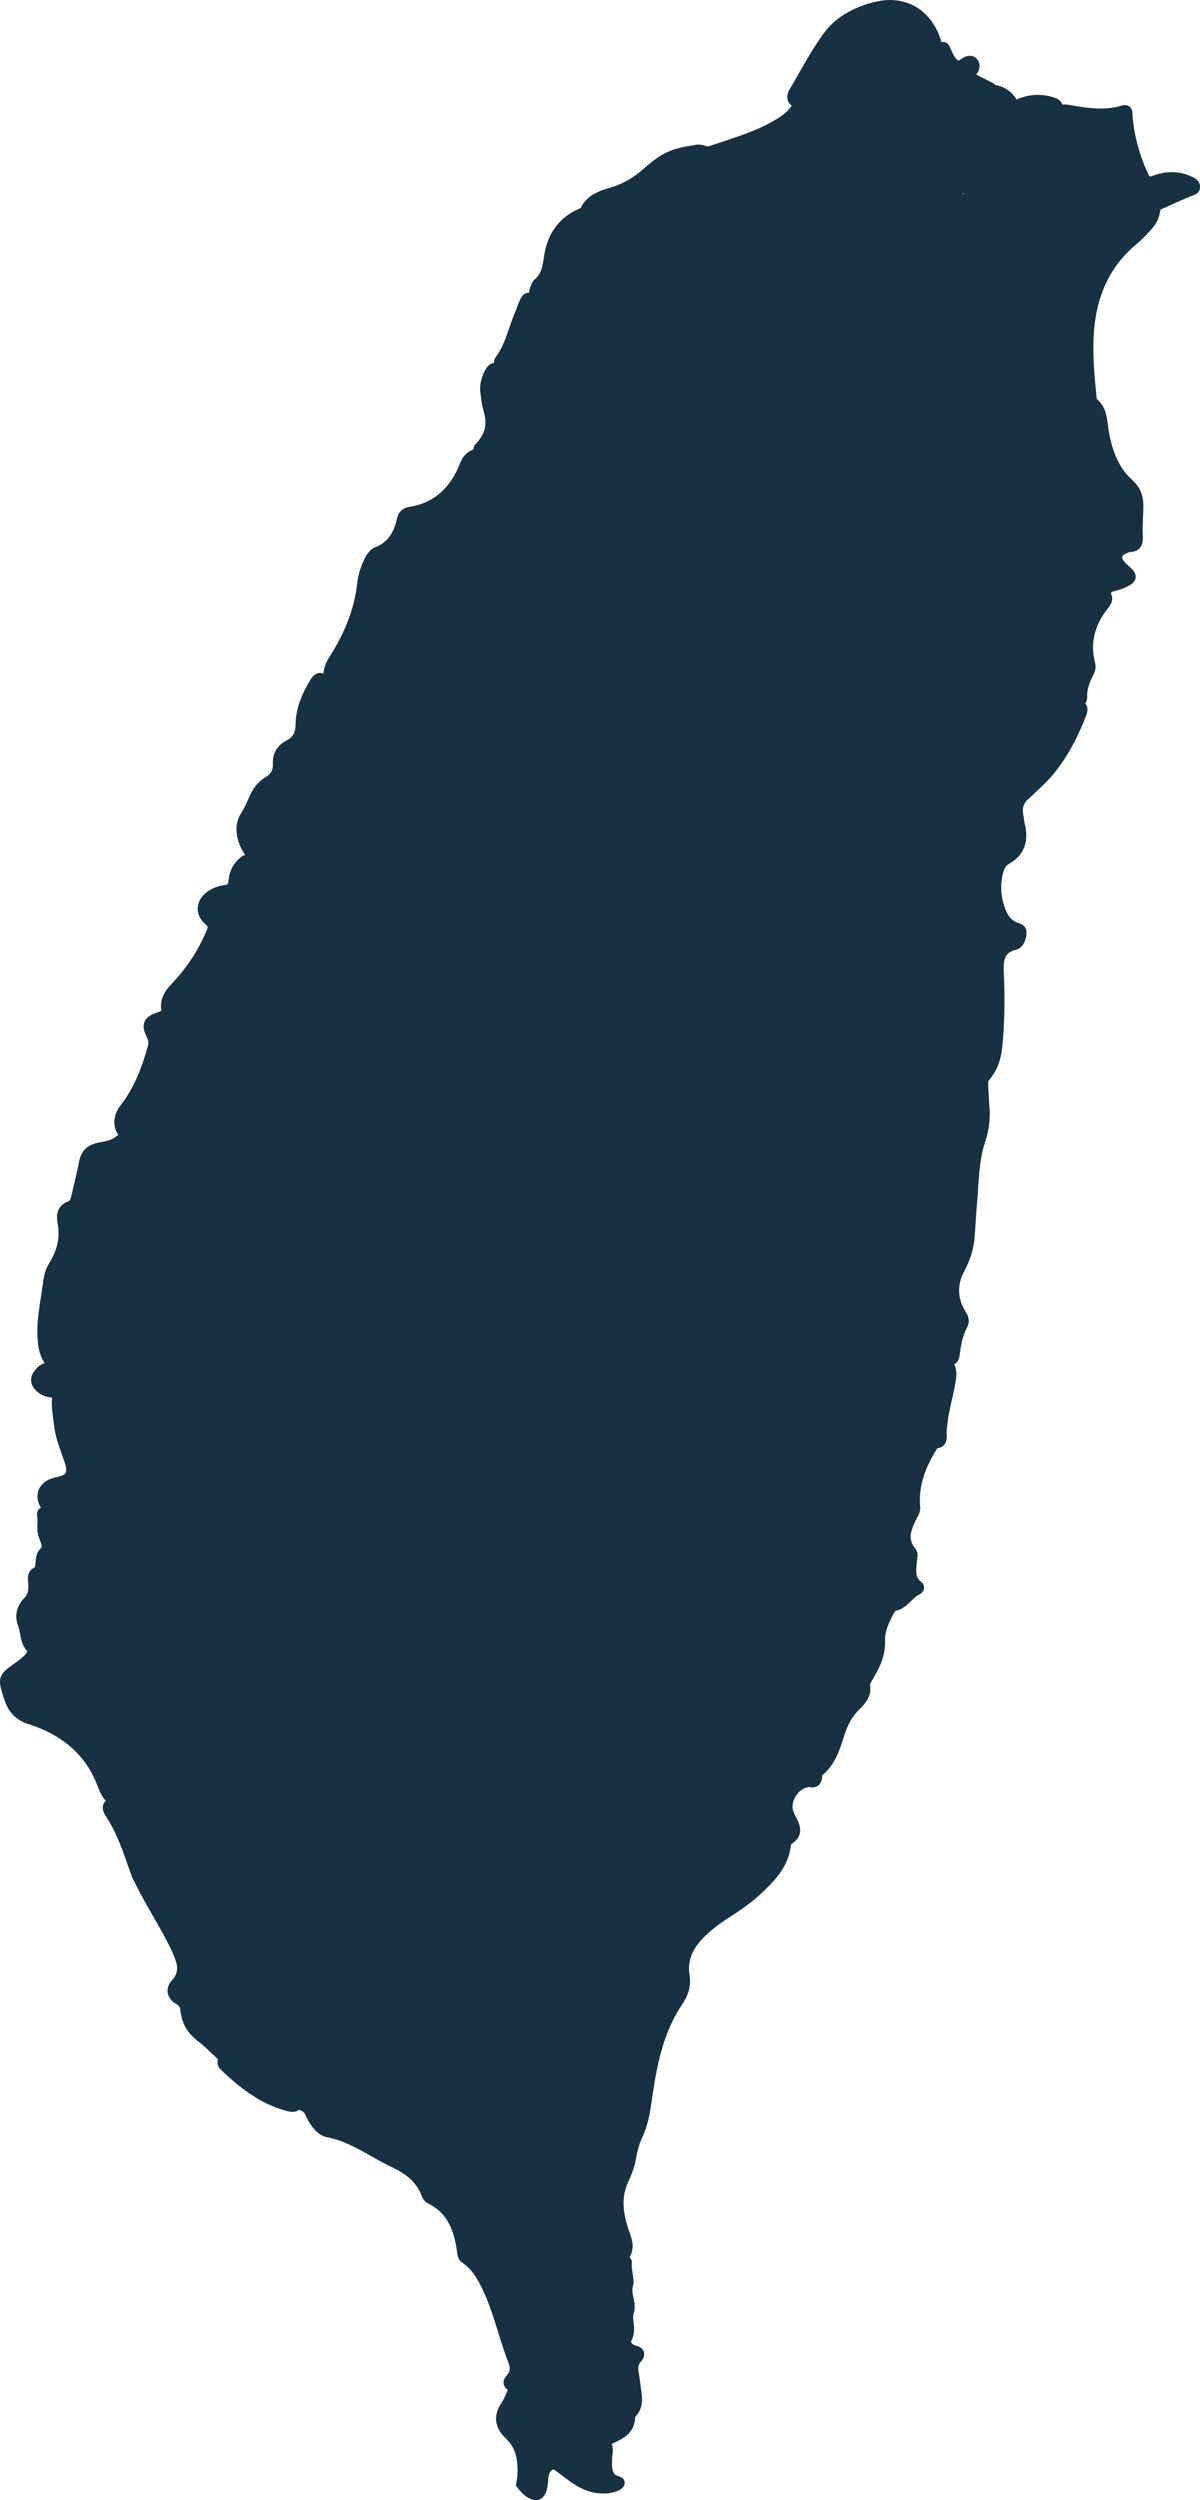 <svg width="48" height="100" viewBox="0 0 48 100" fill="none" xmlns="http://www.w3.org/2000/svg">
<path d="M47.697 7.078C47.384 6.925 47.052 6.863 46.707 6.893C46.505 6.91 46.295 6.958 46.087 7.038C46.037 7.058 46.007 7.063 45.992 7.063H45.99C45.982 7.053 45.962 7.028 45.932 6.965C45.58 6.221 45.367 5.435 45.3 4.623C45.3 4.615 45.3 4.598 45.3 4.585C45.3 4.508 45.3 4.375 45.2 4.28C45.157 4.239 45.08 4.194 44.963 4.204C44.928 4.207 44.89 4.214 44.85 4.227C44.675 4.282 44.495 4.315 44.3 4.332C43.813 4.372 43.331 4.292 42.818 4.207L42.698 4.187C42.648 4.179 42.606 4.177 42.563 4.179C42.541 4.182 42.518 4.184 42.498 4.189C42.466 4.087 42.376 3.964 42.136 3.891C41.873 3.811 41.608 3.781 41.349 3.801C41.129 3.819 40.911 3.876 40.701 3.966C40.686 3.971 40.676 3.976 40.666 3.981C40.664 3.976 40.659 3.969 40.654 3.964C40.461 3.651 40.144 3.448 39.791 3.395L39.821 3.38L39.447 3.185C39.402 3.162 39.357 3.14 39.312 3.117C39.217 3.072 39.127 3.027 39.047 2.977C39.169 2.854 39.214 2.651 39.152 2.483C39.092 2.323 38.949 2.225 38.777 2.233C38.769 2.233 38.762 2.233 38.754 2.233C38.642 2.243 38.552 2.293 38.494 2.33C38.477 2.343 38.459 2.353 38.442 2.365C38.409 2.388 38.357 2.423 38.337 2.428C38.337 2.428 38.334 2.428 38.332 2.426C38.214 2.36 38.127 2.17 38.054 2.015C38.039 1.985 38.027 1.957 38.014 1.93C38.009 1.922 38.007 1.912 38.004 1.904C37.979 1.844 37.902 1.664 37.69 1.681C37.679 1.681 37.667 1.684 37.657 1.686C37.654 1.686 37.652 1.686 37.652 1.686C37.645 1.661 37.637 1.629 37.632 1.606C37.624 1.574 37.617 1.544 37.607 1.516C37.42 0.98 37.08 0.544 36.657 0.286C36.392 0.126 36.08 0.03 35.758 0.005C35.65 -0.002 35.535 -0.002 35.42 0.008C35.223 0.025 35.01 0.065 34.768 0.136C34.58 0.188 34.395 0.258 34.218 0.339C33.893 0.489 33.631 0.649 33.418 0.832C33.091 1.093 32.851 1.458 32.641 1.784L32.621 1.814C32.396 2.16 32.191 2.521 31.991 2.869C31.864 3.092 31.734 3.323 31.599 3.546C31.439 3.809 31.461 4.059 31.654 4.214C31.659 4.217 31.661 4.222 31.666 4.224C31.654 4.247 31.634 4.275 31.624 4.287C31.469 4.503 31.246 4.653 31.034 4.783C30.546 5.079 30.022 5.287 29.384 5.505C29.192 5.572 28.994 5.638 28.802 5.7C28.714 5.73 28.624 5.758 28.537 5.788L28.307 5.866C28.182 5.815 28.04 5.773 27.89 5.785C27.857 5.788 27.822 5.793 27.79 5.8C26.87 5.941 26.508 6.076 25.728 6.765C25.313 7.131 24.873 7.376 24.386 7.514C23.953 7.637 23.473 7.81 23.223 8.326C23.213 8.331 23.201 8.336 23.193 8.338L23.188 8.341C22.776 8.511 22.444 8.767 22.204 9.1C21.976 9.413 21.829 9.797 21.764 10.242C21.706 10.633 21.664 10.941 21.391 11.172C21.289 11.26 21.246 11.382 21.214 11.483C21.209 11.498 21.204 11.51 21.199 11.523C21.174 11.595 21.166 11.655 21.169 11.708C21.156 11.708 21.146 11.708 21.134 11.708C20.914 11.726 20.826 11.931 20.774 12.051L20.764 12.074C20.734 12.142 20.712 12.207 20.689 12.269C20.667 12.332 20.647 12.39 20.624 12.442C20.527 12.663 20.449 12.891 20.372 13.111C20.229 13.53 20.094 13.923 19.842 14.264C19.782 14.346 19.754 14.431 19.762 14.512C19.479 14.554 19.372 14.852 19.292 15.073C19.215 15.288 19.187 15.496 19.215 15.692C19.22 15.737 19.227 15.784 19.232 15.829C19.257 16.03 19.282 16.238 19.344 16.441C19.504 16.97 19.402 17.38 19.012 17.774L18.987 17.799L18.972 17.831C18.945 17.887 18.937 17.937 18.937 17.979C18.907 17.989 18.88 17.999 18.852 18.014C18.655 18.107 18.5 18.28 18.415 18.5C18.012 19.54 17.343 20.121 16.368 20.277C16.013 20.332 15.915 20.577 15.868 20.785C15.738 21.359 15.47 21.707 15.023 21.883C14.758 21.985 14.636 22.241 14.571 22.379C14.416 22.704 14.323 23.005 14.293 23.298C14.188 24.293 13.823 25.267 13.176 26.277C13.016 26.525 12.949 26.748 12.939 26.949C12.876 26.921 12.819 26.913 12.771 26.919C12.636 26.928 12.516 27.021 12.414 27.192C12.019 27.846 11.831 28.412 11.824 28.973C11.819 29.304 11.719 29.484 11.464 29.617C11.077 29.822 10.892 30.138 10.917 30.559C10.929 30.794 10.842 30.955 10.634 31.078C10.359 31.238 10.139 31.496 9.984 31.847C9.882 32.077 9.774 32.318 9.642 32.531C9.457 32.829 9.415 33.152 9.507 33.548C9.565 33.796 9.682 34.001 9.802 34.197C9.707 34.222 9.63 34.284 9.575 34.334C9.322 34.562 9.18 34.851 9.14 35.219C9.125 35.364 9.097 35.384 8.987 35.399C8.695 35.439 8.445 35.542 8.25 35.7C8.03 35.875 7.91 36.106 7.907 36.349C7.907 36.584 8.022 36.81 8.232 36.98C8.312 37.045 8.315 37.09 8.29 37.156C8.235 37.303 8.16 37.456 8.095 37.592C7.793 38.218 7.4 38.784 6.893 39.32C6.71 39.516 6.368 39.877 6.45 40.405C6.453 40.413 6.45 40.418 6.45 40.418C6.45 40.42 6.428 40.453 6.31 40.49C6.088 40.563 5.871 40.661 5.783 40.864C5.696 41.069 5.778 41.294 5.881 41.505C5.938 41.623 5.948 41.723 5.918 41.833C5.703 42.592 5.406 43.467 4.826 44.206C4.601 44.494 4.523 44.82 4.608 45.128C4.636 45.223 4.676 45.313 4.733 45.396C4.698 45.411 4.666 45.431 4.636 45.459C4.481 45.599 4.278 45.636 4.044 45.681C3.999 45.691 3.951 45.699 3.906 45.709C3.496 45.794 3.249 46.037 3.171 46.431C3.106 46.756 3.029 47.09 2.954 47.41C2.921 47.543 2.891 47.678 2.861 47.814C2.836 47.921 2.806 48.022 2.759 48.039C2.277 48.205 2.244 48.603 2.301 48.911C2.406 49.47 2.301 49.991 1.979 50.502C1.787 50.808 1.749 51.086 1.697 51.474C1.682 51.584 1.664 51.709 1.642 51.847C1.529 52.529 1.314 53.857 1.789 54.528C1.587 54.571 1.454 54.726 1.359 54.859C1.159 55.139 1.222 55.46 1.522 55.693C1.674 55.813 1.862 55.884 2.067 55.896C2.072 55.896 2.077 55.896 2.082 55.896C2.082 55.904 2.082 55.911 2.079 55.924C2.054 56.249 2.099 56.562 2.142 56.866C2.152 56.938 2.164 57.014 2.172 57.086C2.222 57.462 2.344 57.805 2.464 58.138C2.509 58.261 2.554 58.389 2.594 58.514C2.656 58.707 2.666 58.842 2.624 58.915C2.581 58.988 2.454 59.045 2.252 59.083C2.219 59.088 2.177 59.098 2.134 59.111C1.712 59.236 1.469 59.544 1.502 59.915C1.514 60.06 1.562 60.19 1.639 60.301C1.599 60.321 1.564 60.348 1.537 60.383C1.484 60.451 1.467 60.541 1.487 60.639C1.504 60.729 1.499 60.827 1.497 60.932C1.492 61.072 1.484 61.23 1.529 61.401C1.547 61.466 1.572 61.531 1.594 61.593C1.629 61.689 1.697 61.869 1.657 61.904C1.454 62.092 1.439 62.28 1.429 62.43C1.427 62.458 1.424 62.485 1.422 62.51C1.419 62.523 1.419 62.538 1.417 62.55C1.409 62.628 1.399 62.686 1.379 62.696C1.082 62.846 1.109 63.117 1.124 63.262C1.157 63.583 1.117 63.768 0.984 63.903C0.657 64.237 0.569 64.638 0.732 65.056C0.767 65.146 0.784 65.249 0.804 65.356C0.844 65.577 0.887 65.825 1.087 66.043C1.087 66.061 1.069 66.118 1.012 66.178C0.912 66.284 0.792 66.384 0.642 66.489L0.637 66.494C0.29 66.737 0.097 66.872 0.027 67.093C-0.043 67.311 0.03 67.539 0.165 67.955C0.337 68.491 0.639 68.802 1.144 68.962C2.479 69.385 3.391 70.177 3.856 71.319C3.874 71.362 3.889 71.402 3.906 71.445C3.984 71.643 4.071 71.868 4.233 72.023C4.226 72.031 4.218 72.038 4.211 72.046C3.996 72.281 4.181 72.567 4.261 72.69L4.263 72.692C4.661 73.304 4.896 73.975 5.143 74.687C5.183 74.804 5.226 74.922 5.268 75.04C5.296 75.115 5.331 75.183 5.363 75.243C5.378 75.273 5.393 75.3 5.408 75.328C5.626 75.779 5.878 76.215 6.12 76.638C6.408 77.135 6.703 77.648 6.935 78.177C7.12 78.598 7.168 78.886 6.88 79.204C6.74 79.357 6.68 79.537 6.708 79.71C6.738 79.89 6.86 80.048 7.05 80.156C7.163 80.219 7.208 80.289 7.218 80.412C7.263 80.915 7.493 81.319 7.92 81.642C8.105 81.782 8.272 81.942 8.452 82.113C8.522 82.178 8.595 82.248 8.667 82.313C8.682 82.328 8.712 82.353 8.722 82.368C8.672 82.514 8.71 82.664 8.827 82.777C9.557 83.471 10.387 84.152 11.492 84.44C11.586 84.465 11.669 84.475 11.742 84.468C11.846 84.46 11.919 84.42 11.966 84.378C11.989 84.398 12.016 84.413 12.049 84.423C12.151 84.455 12.191 84.533 12.261 84.683C12.294 84.751 12.326 84.824 12.371 84.891C12.544 85.154 12.741 85.417 13.094 85.485C13.733 85.61 14.283 85.921 14.866 86.249C15.143 86.407 15.431 86.57 15.728 86.708C16.313 86.983 16.685 87.344 16.86 87.815C16.918 87.968 17.005 88.073 17.125 88.133C17.8 88.466 18.147 89.048 18.285 90.08L18.287 90.105C18.302 90.218 18.322 90.391 18.502 90.511C18.887 90.771 19.114 91.175 19.304 91.571C19.564 92.117 19.749 92.711 19.927 93.284C20.052 93.69 20.184 94.109 20.342 94.517C20.422 94.722 20.402 94.865 20.274 95.006C20.212 95.076 20.129 95.183 20.144 95.329C20.154 95.429 20.212 95.517 20.312 95.589C20.309 95.602 20.299 95.622 20.284 95.654C20.257 95.71 20.232 95.767 20.209 95.822C20.164 95.925 20.122 96.023 20.067 96.1C19.822 96.451 19.652 96.987 20.244 97.543C20.599 97.879 20.734 98.32 20.697 99.024C20.694 99.084 20.682 99.15 20.669 99.22C20.662 99.255 20.657 99.29 20.649 99.327L20.634 99.418L20.689 99.49C20.951 99.834 21.236 100.016 21.469 99.999C21.514 99.994 21.559 99.984 21.599 99.964C21.701 99.916 21.776 99.831 21.831 99.701C21.901 99.533 21.914 99.365 21.924 99.217C21.926 99.172 21.929 99.132 21.934 99.092C21.954 98.906 22.066 98.779 22.136 98.774C22.144 98.774 22.154 98.774 22.169 98.784C22.284 98.861 22.396 98.947 22.516 99.039C22.976 99.39 23.498 99.786 24.281 99.728H24.291C24.298 99.728 24.993 99.666 24.988 99.305C24.985 99.122 24.816 99.067 24.743 99.042C24.678 99.019 24.616 98.999 24.576 98.949C24.461 98.801 24.473 98.561 24.486 98.305C24.488 98.268 24.493 98.228 24.498 98.187C24.513 98.062 24.533 97.909 24.471 97.749C24.486 97.742 24.501 97.734 24.515 97.729C24.905 97.549 25.39 97.326 25.405 96.677C25.41 96.672 25.415 96.662 25.425 96.652C25.71 96.349 25.703 95.985 25.658 95.669C25.645 95.589 25.635 95.504 25.625 95.424C25.603 95.254 25.58 95.078 25.548 94.905C25.508 94.7 25.533 94.572 25.63 94.464C25.783 94.294 25.78 94.154 25.753 94.066C25.725 93.978 25.645 93.866 25.43 93.816C25.33 93.793 25.27 93.735 25.25 93.69C25.235 93.658 25.245 93.643 25.248 93.635C25.398 93.365 25.368 93.096 25.343 92.881C25.328 92.748 25.315 92.633 25.343 92.543C25.423 92.295 25.375 92.077 25.335 91.886C25.303 91.731 25.273 91.596 25.315 91.46C25.365 91.29 25.335 91.107 25.305 90.932C25.285 90.809 25.263 90.684 25.273 90.579C25.278 90.528 25.29 90.393 25.195 90.295C25.188 90.288 25.183 90.283 25.175 90.278C25.265 90.158 25.31 89.997 25.305 89.809C25.298 89.614 25.238 89.449 25.18 89.286C25.163 89.238 25.145 89.193 25.13 89.145C24.883 88.386 24.881 87.815 25.118 87.296C25.245 87.016 25.375 86.713 25.433 86.374C25.495 86.011 25.578 85.725 25.695 85.48C25.933 84.976 26.008 84.445 26.083 83.932C26.093 83.862 26.103 83.794 26.113 83.724C26.293 82.514 26.558 81.248 27.285 80.171C27.552 79.775 27.647 79.404 27.582 79.001C27.487 78.415 27.692 77.921 28.244 77.397C28.494 77.162 28.784 76.939 29.157 76.698C29.577 76.428 30.019 76.132 30.407 75.772C30.906 75.303 31.531 74.719 31.634 73.817C31.636 73.792 31.651 73.757 31.729 73.702C31.926 73.564 32.121 73.306 31.926 72.86C31.894 72.788 31.859 72.72 31.826 72.652C31.799 72.6 31.774 72.55 31.751 72.499C31.666 72.317 31.691 72.079 31.816 71.863C31.946 71.64 32.151 71.495 32.366 71.477C32.423 71.49 32.476 71.495 32.528 71.492C32.706 71.477 32.893 71.344 32.888 71.014C32.891 71.009 32.893 71.001 32.898 70.999C33.388 70.598 33.576 70.019 33.741 69.508L33.766 69.43C33.92 68.957 34.086 68.661 34.333 68.413L34.35 68.396C34.588 68.158 34.885 67.862 34.8 67.376C34.8 67.353 34.84 67.283 34.863 67.248C34.87 67.236 34.878 67.223 34.885 67.21C35.128 66.792 35.43 66.273 35.403 65.62C35.388 65.261 35.558 64.898 35.685 64.655C35.695 64.638 35.705 64.617 35.715 64.597C35.74 64.547 35.788 64.457 35.815 64.434C36.102 64.374 36.285 64.194 36.447 64.034C36.55 63.933 36.645 63.838 36.755 63.786C36.917 63.708 36.955 63.593 36.96 63.53C36.967 63.47 36.96 63.357 36.832 63.257C36.627 63.097 36.635 62.901 36.665 62.568C36.67 62.523 36.672 62.478 36.677 62.43C36.68 62.41 36.682 62.385 36.687 62.36C36.705 62.257 36.732 62.084 36.607 61.932C36.32 61.583 36.4 61.26 36.66 60.747C36.67 60.727 36.68 60.709 36.69 60.689C36.75 60.581 36.825 60.443 36.807 60.263C36.74 59.531 36.945 58.812 37.447 57.996C37.455 57.983 37.462 57.971 37.47 57.956C37.475 57.948 37.48 57.938 37.485 57.931C37.7 57.9 37.792 57.783 37.832 57.688C37.877 57.577 37.87 57.462 37.864 57.359L37.862 57.337C37.859 57.284 37.864 57.224 37.872 57.159C37.874 57.129 37.88 57.101 37.882 57.071C37.912 56.713 37.989 56.367 38.072 56.004C38.134 55.733 38.197 55.453 38.239 55.167C38.274 54.929 38.252 54.731 38.169 54.561C38.262 54.526 38.352 54.43 38.384 54.21C38.434 53.842 38.489 53.458 38.664 53.135C38.827 52.834 38.727 52.624 38.617 52.451C38.302 51.948 38.282 51.389 38.557 50.873C38.817 50.389 38.952 49.936 38.989 49.445C39.002 49.267 39.014 49.089 39.024 48.913C39.042 48.633 39.062 48.342 39.087 48.059C39.102 47.884 39.114 47.703 39.124 47.531C39.167 46.887 39.207 46.275 39.402 45.687C39.554 45.233 39.611 44.792 39.581 44.336C39.562 44.041 39.541 43.725 39.526 43.414C39.522 43.286 39.532 43.236 39.572 43.189C39.871 42.84 40.041 42.404 40.094 41.856C40.181 40.939 40.201 39.997 40.156 38.982C40.131 38.431 40.141 38.113 40.634 37.987C40.879 37.925 41.034 37.687 41.059 37.336C41.084 37.018 40.809 36.938 40.706 36.908C40.681 36.9 40.654 36.892 40.641 36.885C40.464 36.797 40.339 36.654 40.244 36.434C40.046 35.976 39.999 35.495 40.101 35.004C40.151 34.765 40.226 34.63 40.344 34.562C40.971 34.212 41.184 33.645 40.974 32.881C40.964 32.846 40.961 32.804 40.956 32.756C40.951 32.709 40.946 32.653 40.934 32.598C40.874 32.318 40.946 32.11 41.171 31.922C41.256 31.852 41.334 31.774 41.411 31.701C41.464 31.651 41.514 31.601 41.563 31.556C42.341 30.857 42.938 29.927 43.441 28.635C43.49 28.504 43.538 28.337 43.45 28.189C43.438 28.166 43.423 28.149 43.408 28.131C43.458 28.071 43.49 27.986 43.486 27.866C43.473 27.565 43.578 27.297 43.748 26.964C43.825 26.813 43.843 26.66 43.8 26.498C43.605 25.723 43.775 25.014 44.32 24.325C44.388 24.24 44.545 24.04 44.468 23.824C44.433 23.729 44.443 23.699 44.443 23.699C44.463 23.672 44.59 23.636 44.658 23.619L44.695 23.609C44.825 23.574 44.938 23.534 45.038 23.486C45.21 23.406 45.397 23.303 45.425 23.108C45.45 22.915 45.3 22.77 45.157 22.647C45.1 22.599 45.038 22.544 44.99 22.489C44.915 22.399 44.875 22.316 44.888 22.268C44.9 22.221 44.97 22.166 45.075 22.123C45.087 22.118 45.097 22.113 45.11 22.108C45.135 22.098 45.172 22.081 45.185 22.081C45.208 22.081 45.227 22.081 45.248 22.078C45.48 22.058 45.592 21.94 45.645 21.845C45.712 21.72 45.717 21.574 45.712 21.449C45.7 21.164 45.712 20.865 45.725 20.58L45.73 20.475C45.75 20.011 45.73 19.593 45.275 19.184C44.785 18.743 44.478 18.079 44.338 17.157C44.328 17.1 44.32 17.037 44.313 16.98C44.27 16.641 44.223 16.261 43.878 15.967C43.865 15.942 43.858 15.865 43.855 15.819C43.853 15.8 43.853 15.779 43.85 15.762C43.783 15.083 43.718 14.359 43.738 13.64C43.785 11.974 44.333 10.719 45.417 9.804C45.582 9.664 45.755 9.498 45.957 9.28C46.115 9.113 46.307 8.902 46.377 8.589L46.422 8.383C46.832 8.196 47.255 8.003 47.674 7.832C47.684 7.83 47.697 7.825 47.709 7.82C47.784 7.795 47.987 7.73 47.999 7.502C48.014 7.233 47.799 7.128 47.697 7.078ZM38.504 7.765L38.522 7.735C38.539 7.74 38.557 7.747 38.572 7.752C38.549 7.757 38.527 7.762 38.504 7.765C38.504 7.767 38.502 7.767 38.504 7.765Z" fill="#173042"/>
</svg>
